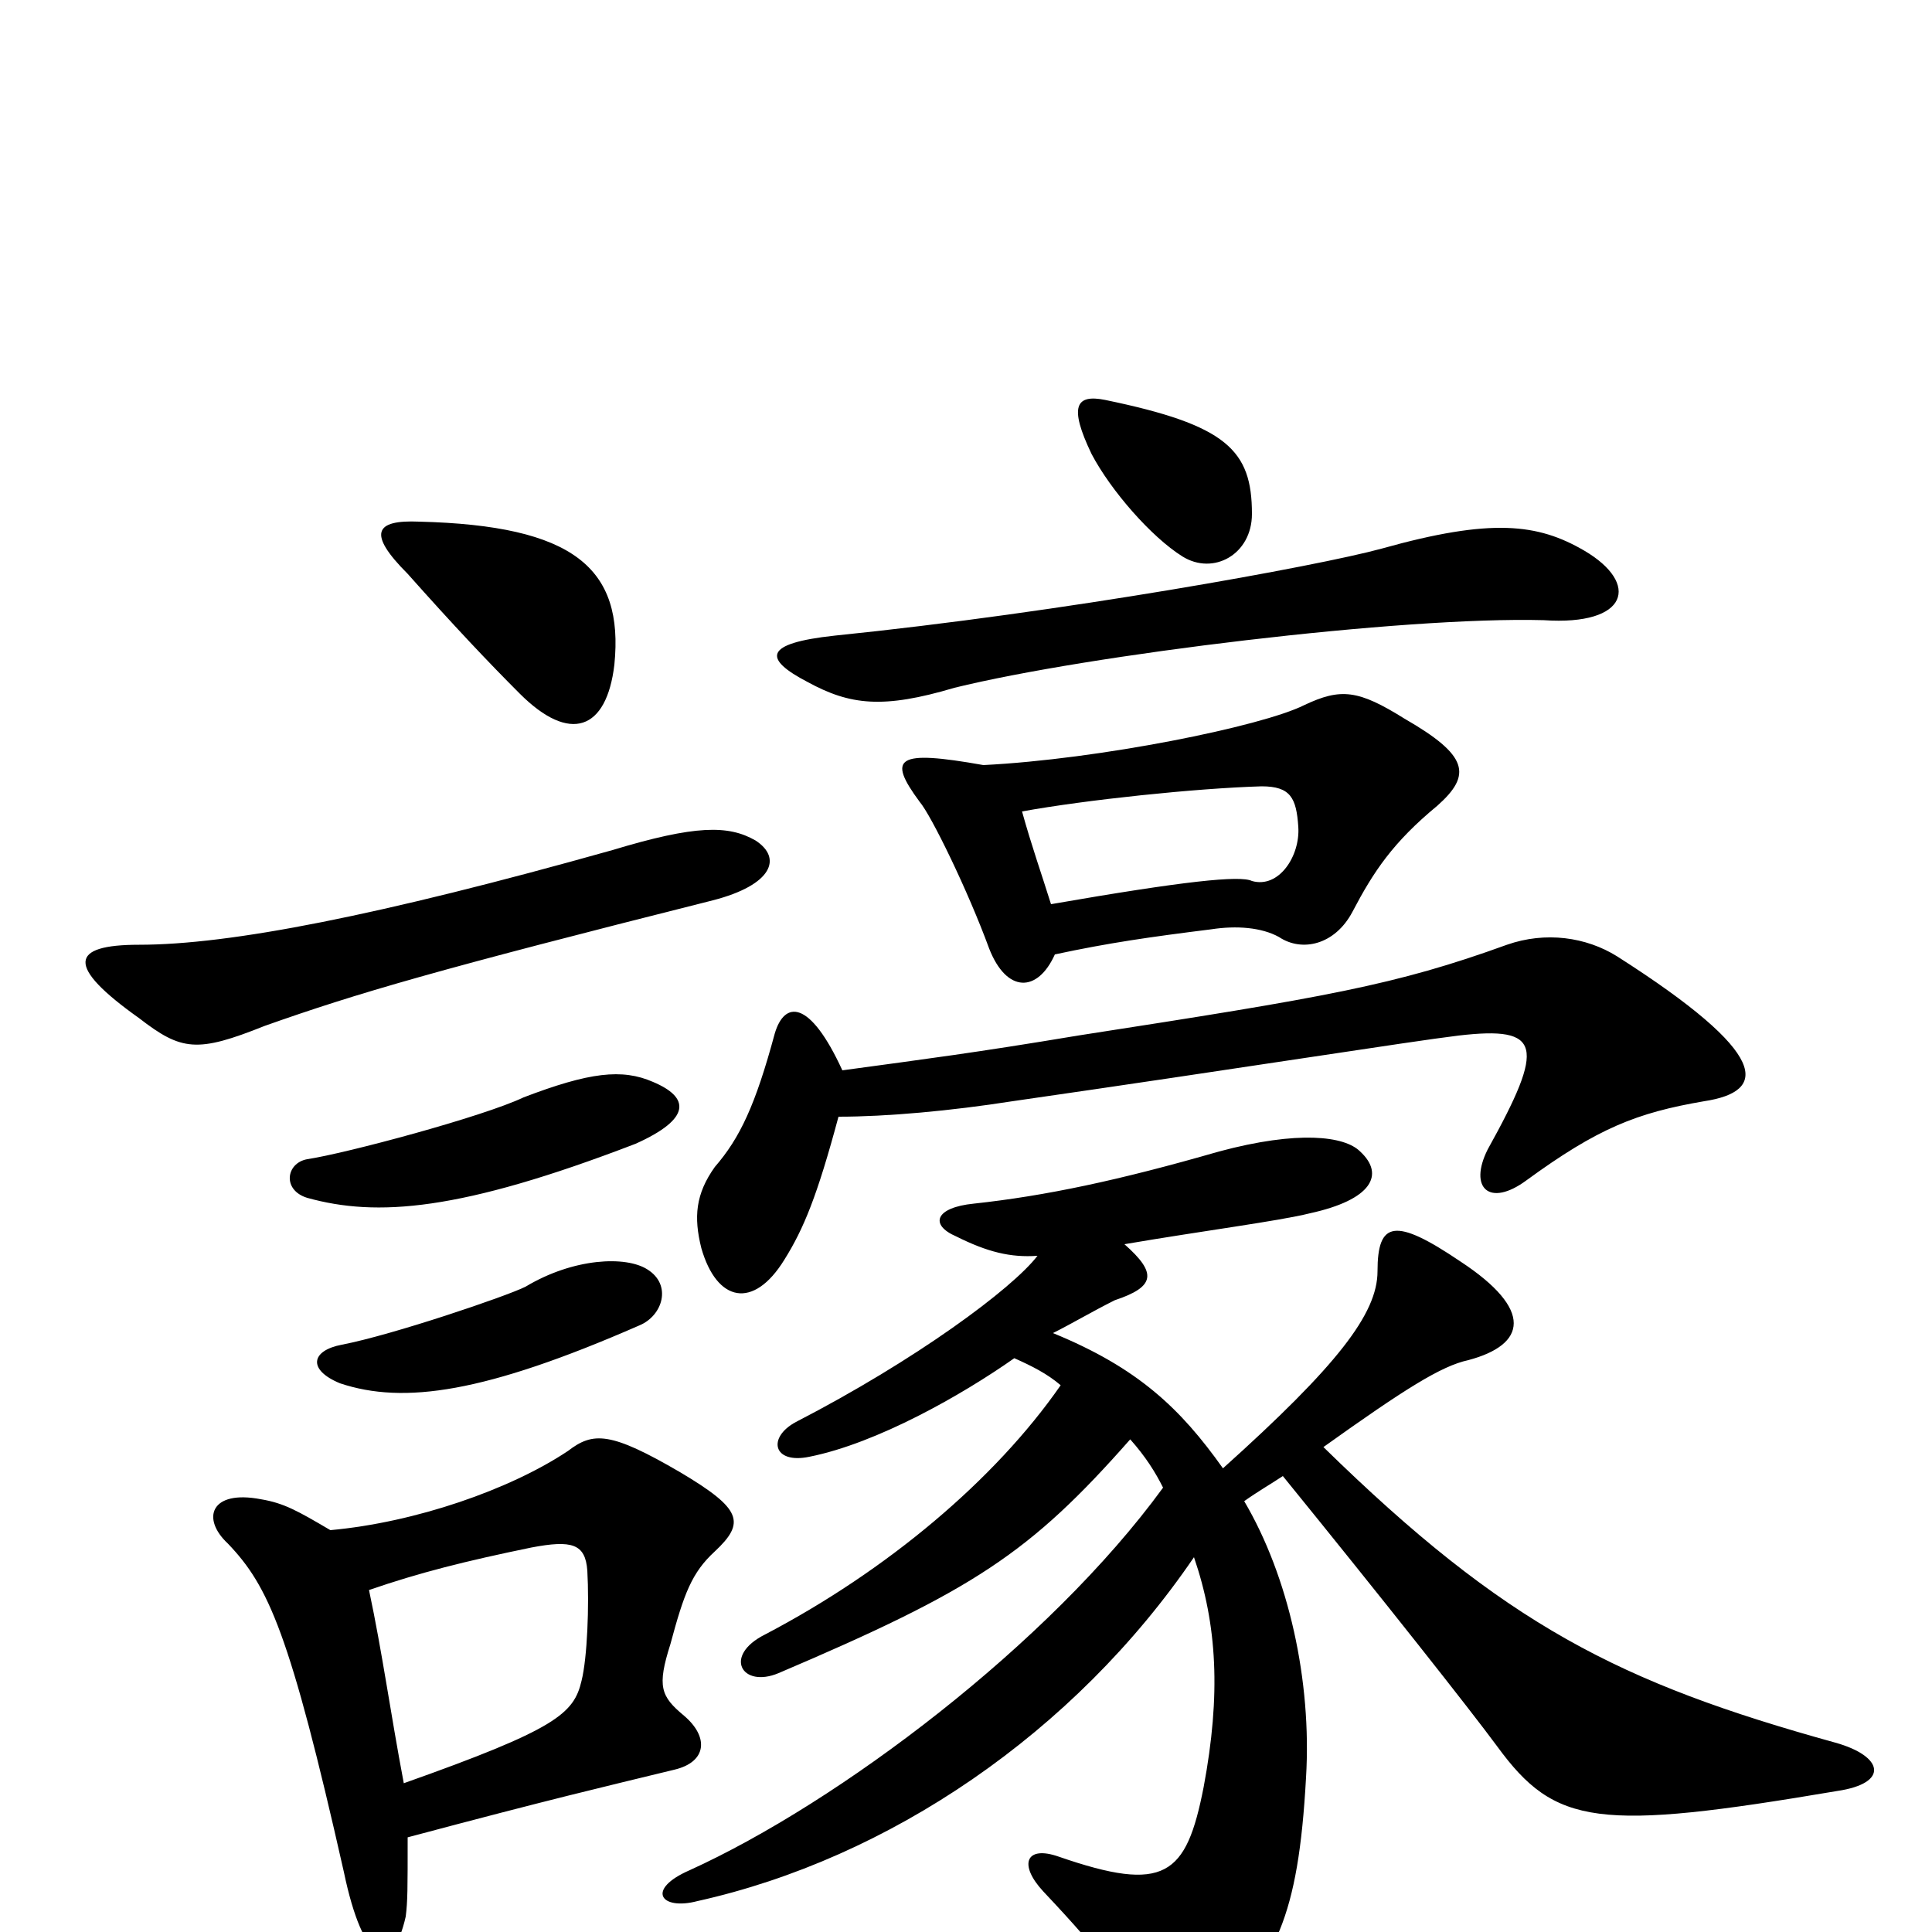 <svg xmlns="http://www.w3.org/2000/svg" viewBox="0 -1000 1000 1000">
	<path fill="#000000" d="M191 -177C217 -186 241 -192 275 -199C296 -203 303 -201 304 -187C305 -169 304 -142 301 -130C297 -113 288 -105 209 -77C202 -114 198 -144 191 -177ZM211 -49C286 -69 312 -75 349 -84C366 -88 367 -101 354 -112C342 -122 340 -127 347 -149C354 -175 358 -186 370 -197C386 -212 384 -219 352 -238C316 -259 307 -259 294 -249C264 -229 215 -212 171 -208C154 -218 147 -222 135 -224C109 -229 104 -214 118 -201C139 -179 150 -155 178 -31C188 17 203 23 210 -8C211 -16 211 -22 211 -49ZM72 -511C36 -511 34 -500 72 -473C94 -456 102 -455 137 -469C185 -486 226 -498 369 -534C400 -542 405 -556 391 -565C377 -573 360 -573 317 -560C196 -526 119 -511 72 -511ZM211 -703C235 -676 253 -657 269 -641C295 -615 314 -622 318 -656C323 -706 297 -728 217 -730C194 -731 190 -724 211 -703ZM177 -304C161 -301 159 -291 176 -284C209 -273 251 -279 331 -314C343 -319 348 -335 335 -343C324 -350 297 -349 272 -334C262 -329 203 -309 177 -304ZM159 -400C148 -398 146 -384 159 -380C195 -370 238 -373 329 -408C358 -421 357 -432 338 -440C322 -447 305 -445 271 -432C250 -422 179 -403 159 -400ZM537 -350C524 -333 474 -296 412 -264C397 -256 400 -242 419 -246C454 -253 498 -278 525 -297C534 -293 542 -289 549 -283C515 -234 459 -187 396 -154C374 -143 384 -126 403 -134C504 -177 533 -196 585 -255C593 -246 598 -238 602 -230C543 -149 434 -67 357 -32C334 -22 342 -11 361 -16C460 -38 556 -103 618 -194C630 -159 632 -123 623 -75C614 -29 603 -20 548 -39C531 -45 527 -35 540 -21C573 14 580 25 589 46C594 61 610 64 627 48C660 15 672 -7 676 -80C679 -130 667 -184 644 -223C651 -228 658 -232 664 -236C716 -172 761 -115 775 -96C805 -55 827 -52 951 -73C978 -77 975 -91 950 -98C838 -129 779 -159 685 -251C727 -281 746 -293 760 -296C790 -304 794 -322 756 -347C722 -370 713 -368 713 -342C713 -320 692 -293 633 -240C611 -271 589 -292 545 -310C555 -315 565 -321 577 -327C598 -334 599 -341 582 -356C623 -363 662 -368 678 -372C710 -379 717 -392 704 -404C696 -412 672 -415 631 -404C579 -389 541 -381 504 -377C484 -375 481 -366 495 -360C511 -352 523 -349 537 -350ZM436 -446C419 -483 406 -482 401 -465C391 -428 383 -411 370 -396C360 -382 359 -370 363 -354C371 -326 390 -322 406 -348C416 -364 423 -381 434 -422C459 -422 492 -425 524 -430C642 -447 730 -461 755 -464C798 -469 800 -459 770 -405C760 -385 771 -375 790 -389C827 -416 847 -424 882 -430C915 -435 917 -454 837 -505C821 -515 800 -518 780 -511C722 -490 687 -484 558 -464C504 -455 480 -452 436 -446ZM544 -532C539 -548 534 -562 529 -580C562 -586 619 -592 653 -593C668 -593 671 -587 672 -572C673 -557 662 -540 648 -544C642 -547 613 -544 544 -532ZM509 -604C464 -612 459 -608 476 -585C482 -578 501 -539 512 -509C521 -486 537 -486 546 -506C574 -512 595 -515 627 -519C640 -521 653 -520 662 -515C674 -507 691 -511 700 -528C711 -549 721 -564 744 -583C762 -599 760 -609 727 -628C703 -643 694 -644 675 -635C653 -624 569 -607 509 -604ZM820 -715C796 -729 772 -732 715 -716C682 -707 550 -683 432 -671C395 -667 395 -659 418 -647C440 -635 457 -633 494 -644C563 -661 726 -681 799 -679C843 -676 849 -698 820 -715ZM648 -734C648 -767 635 -780 572 -793C557 -796 553 -790 565 -765C575 -746 596 -722 612 -712C628 -702 648 -713 648 -734Z"/>
</svg>